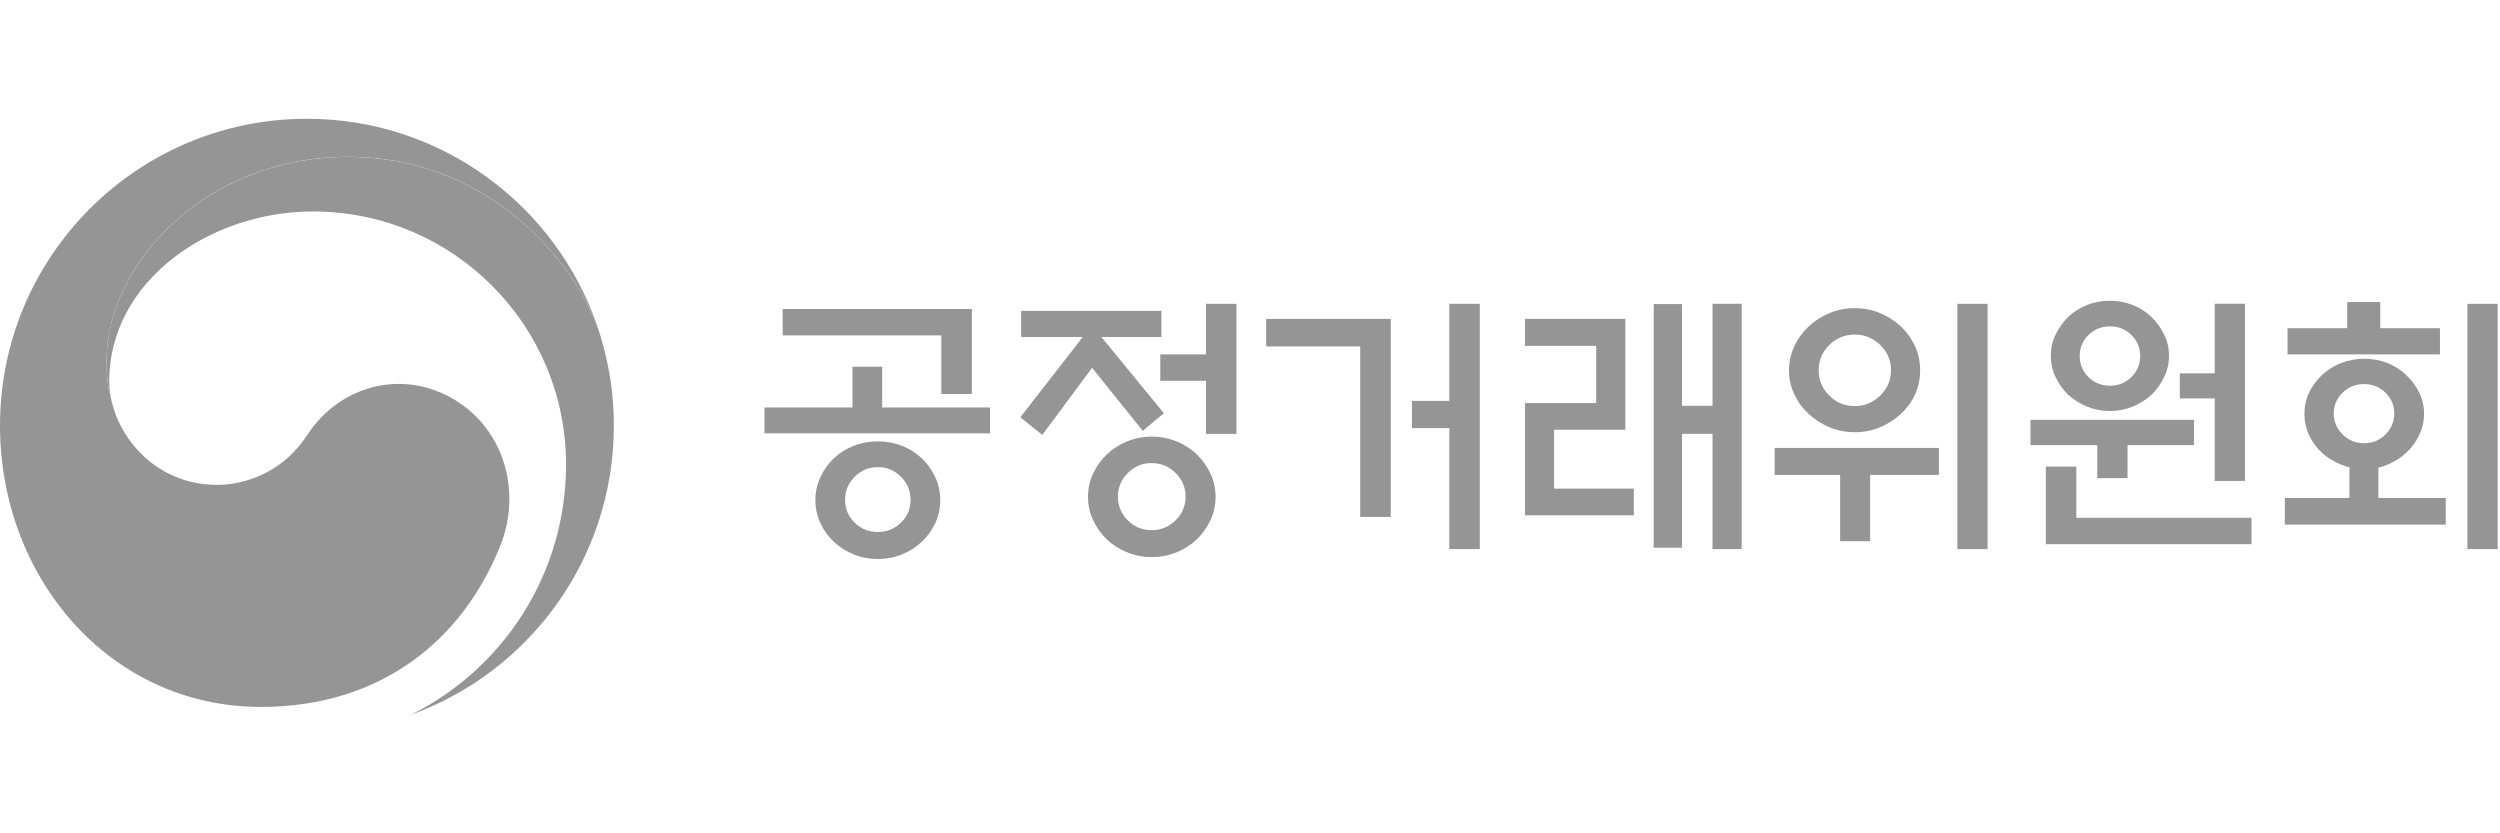 <svg width="120" height="40" viewBox="0 0 214 51" fill="none" xmlns="http://www.w3.org/2000/svg">
<path d="M39.362 24.342C34.937 21.334 29.261 22.56 26.286 27.086C23.8 30.87 20.045 31.34 18.594 31.34C13.857 31.34 10.614 28.006 9.656 24.557C9.647 24.524 9.642 24.495 9.632 24.462C9.613 24.423 9.604 24.385 9.594 24.342C9.216 22.905 9.125 22.22 9.125 20.687C9.125 12.439 17.583 3.257 29.769 3.257C42.246 3.257 49.388 12.755 51.222 18.034C51.193 17.943 51.165 17.847 51.131 17.751C47.587 7.429 37.796 0 26.272 0C11.764 0 0 11.764 0 26.272C0 39.243 9.354 50.346 22.33 50.346C32.685 50.346 39.636 44.545 42.825 36.546C44.579 32.183 43.338 27.043 39.362 24.342Z" fill="#959595"/>
<path d="M51.39 18.554C49.857 13.405 42.663 3.265 29.769 3.265C17.584 3.265 9.125 12.447 9.125 20.695C9.125 22.223 9.216 22.912 9.594 24.349C9.436 23.717 9.35 23.09 9.35 22.472C9.35 13.884 17.948 7.935 26.79 7.935C38.759 7.935 48.454 17.634 48.454 29.599C48.454 38.977 43.056 47.096 35.21 50.995L35.215 51C45.321 47.34 52.544 37.655 52.544 26.284C52.544 23.597 52.185 21.222 51.39 18.554Z" fill="#959595"/>
<path d="M84.745 24.712V26.925H65.438V24.712H72.972V21.225H75.515V24.712H84.745ZM80.578 23.558V18.543H66.994V16.282H83.193V23.558H80.578ZM80.487 32.649C80.487 33.339 80.343 33.99 80.066 34.603C79.778 35.216 79.404 35.738 78.935 36.179C78.447 36.653 77.881 37.017 77.23 37.285C76.579 37.549 75.884 37.683 75.142 37.683C74.404 37.683 73.71 37.549 73.058 37.285C72.407 37.017 71.837 36.648 71.348 36.179C70.879 35.738 70.5 35.216 70.218 34.603C69.935 33.99 69.796 33.339 69.796 32.649C69.796 31.959 69.94 31.303 70.218 30.695C70.5 30.082 70.879 29.55 71.348 29.095C71.837 28.625 72.407 28.262 73.058 28.003C73.71 27.744 74.404 27.615 75.142 27.615C75.879 27.615 76.574 27.744 77.23 28.003C77.881 28.262 78.447 28.625 78.935 29.095C79.404 29.555 79.783 30.086 80.066 30.695C80.343 31.303 80.487 31.959 80.487 32.649ZM77.944 32.62C77.944 31.854 77.671 31.193 77.12 30.642C76.569 30.091 75.913 29.818 75.142 29.818C74.375 29.818 73.714 30.091 73.163 30.642C72.613 31.193 72.34 31.849 72.34 32.62C72.34 33.391 72.617 34.043 73.163 34.574C73.71 35.106 74.371 35.374 75.142 35.374C75.913 35.374 76.569 35.106 77.12 34.574C77.671 34.043 77.944 33.391 77.944 32.62Z" fill="#959595"/>
<path d="M87.409 18.688V16.446H99.416V18.683H94.282L99.627 25.202L97.817 26.711L93.482 21.317L89.219 27.065L87.337 25.556L92.682 18.683H87.409V18.688ZM104.053 32.363C104.053 33.067 103.909 33.733 103.617 34.355C103.325 34.973 102.937 35.519 102.453 35.993C101.965 36.463 101.39 36.836 100.724 37.109C100.054 37.382 99.345 37.521 98.593 37.521C97.855 37.521 97.146 37.382 96.471 37.109C95.795 36.836 95.216 36.463 94.732 35.993C94.243 35.519 93.856 34.978 93.568 34.355C93.276 33.737 93.132 33.072 93.132 32.363C93.132 31.659 93.276 30.993 93.568 30.375C93.86 29.757 94.243 29.211 94.732 28.737C95.221 28.267 95.8 27.894 96.471 27.621C97.146 27.343 97.855 27.209 98.593 27.209C99.345 27.209 100.054 27.348 100.724 27.621C101.39 27.894 101.969 28.267 102.453 28.737C102.942 29.211 103.325 29.752 103.617 30.375C103.905 30.993 104.053 31.659 104.053 32.363ZM101.486 32.343C101.486 31.558 101.198 30.883 100.628 30.317C100.054 29.752 99.369 29.474 98.569 29.474C97.783 29.474 97.108 29.757 96.543 30.317C95.978 30.883 95.695 31.558 95.695 32.343C95.695 33.143 95.978 33.824 96.543 34.379C97.108 34.935 97.783 35.217 98.569 35.217C99.369 35.217 100.054 34.935 100.628 34.379C101.198 33.819 101.486 33.143 101.486 32.343ZM103.229 26.974V22.429H99.321V20.168H103.229V15.838H105.84V26.974H103.229V26.974Z" fill="#959595"/>
<path d="M119.045 34.082H116.435V19.488H108.383V17.131H119.05V34.082H119.045ZM124.06 15.838H126.67V36.836H124.06V26.481H120.86V24.148H124.06V15.838Z" fill="#959595"/>
<path d="M139.857 33.943H130.536V24.335H136.633V19.44H130.536V17.131H139.129V26.62H133.031V31.659H139.857V33.943ZM143.981 15.862V24.57H146.591V15.838H149.087V36.836H146.591V26.969H143.981V36.717H141.557V15.862H143.981Z" fill="#959595"/>
<path d="M151.912 30.485V28.176H165.97V30.485H160.083V36.161H157.516V30.485H151.912ZM164.366 21.533C164.366 22.256 164.222 22.936 163.934 23.583C163.642 24.225 163.235 24.78 162.723 25.255C162.205 25.743 161.607 26.126 160.931 26.409C160.256 26.692 159.533 26.831 158.766 26.831C158 26.831 157.277 26.687 156.601 26.409C155.926 26.126 155.332 25.743 154.81 25.255C154.293 24.78 153.885 24.225 153.589 23.583C153.287 22.941 153.138 22.256 153.138 21.533C153.138 20.814 153.287 20.13 153.589 19.483C153.885 18.841 154.293 18.276 154.81 17.787C155.327 17.304 155.921 16.916 156.601 16.633C157.281 16.35 158 16.212 158.766 16.212C159.533 16.212 160.261 16.35 160.931 16.633C161.607 16.916 162.205 17.304 162.723 17.787C163.24 18.276 163.642 18.841 163.934 19.483C164.222 20.13 164.366 20.814 164.366 21.533ZM161.87 21.533C161.87 20.685 161.564 19.962 160.955 19.368C160.342 18.769 159.614 18.472 158.762 18.472C157.914 18.472 157.19 18.774 156.582 19.368C155.979 19.967 155.677 20.685 155.677 21.533C155.677 22.366 155.979 23.085 156.582 23.688C157.186 24.292 157.914 24.594 158.762 24.594C159.609 24.594 160.342 24.292 160.955 23.688C161.564 23.085 161.87 22.366 161.87 21.533ZM167.546 15.838H170.137V36.836H167.546V15.838Z" fill="#959595"/>
<path d="M182.117 27.934V30.76H179.526V27.934H173.807V25.769H187.812V27.934H182.117ZM177.734 29.773V34.156H192.731V36.417H175.124V29.773H177.734ZM185.666 20.285C185.666 20.926 185.532 21.535 185.254 22.11C184.976 22.684 184.617 23.187 184.162 23.628C183.707 24.049 183.171 24.389 182.562 24.639C181.954 24.887 181.298 25.017 180.608 25.017C179.914 25.017 179.267 24.892 178.654 24.639C178.041 24.385 177.5 24.049 177.03 23.628C176.59 23.187 176.235 22.684 175.957 22.11C175.684 21.535 175.55 20.926 175.55 20.285C175.55 19.638 175.684 19.034 175.957 18.469C176.235 17.904 176.59 17.401 177.03 16.965C177.504 16.525 178.041 16.184 178.654 15.94C179.267 15.696 179.918 15.576 180.608 15.576C181.298 15.576 181.949 15.696 182.562 15.94C183.175 16.184 183.707 16.525 184.162 16.965C184.617 17.406 184.976 17.909 185.254 18.469C185.532 19.034 185.666 19.638 185.666 20.285ZM183.199 20.308C183.199 19.604 182.946 19.001 182.447 18.508C181.945 18.014 181.331 17.77 180.613 17.77C179.89 17.77 179.277 18.014 178.774 18.508C178.271 19.006 178.022 19.604 178.022 20.308C178.022 21.013 178.271 21.611 178.774 22.11C179.272 22.603 179.885 22.852 180.613 22.852C181.331 22.852 181.945 22.603 182.447 22.11C182.946 21.611 183.199 21.013 183.199 20.308ZM189.579 23.934H186.591V21.793H189.579V15.835H192.171V30.999H189.579V23.934Z" fill="#959595"/>
<path d="M209.352 34.742H195.582V32.458H201.114V29.842C200.86 29.78 200.625 29.703 200.41 29.608C199.782 29.359 199.232 29.019 198.762 28.597C198.293 28.156 197.924 27.654 197.656 27.079C197.388 26.504 197.258 25.896 197.258 25.254C197.258 24.612 197.392 24.004 197.656 23.443C197.924 22.878 198.293 22.375 198.762 21.934C199.232 21.499 199.778 21.154 200.4 20.909C201.018 20.665 201.684 20.545 202.393 20.545C203.102 20.545 203.758 20.665 204.371 20.909C204.979 21.154 205.516 21.499 205.966 21.934C206.44 22.375 206.809 22.878 207.087 23.443C207.36 24.008 207.499 24.612 207.499 25.254C207.499 25.896 207.36 26.504 207.087 27.079C206.809 27.654 206.44 28.156 205.966 28.597C205.511 29.019 204.979 29.359 204.371 29.608C204.117 29.718 203.859 29.804 203.59 29.866V32.458H209.357V34.742H209.352ZM200.922 17.93V15.693H203.748V17.93H208.859V20.167H195.816V17.93H200.922ZM204.951 25.23C204.951 24.535 204.697 23.946 204.199 23.448C203.696 22.955 203.083 22.71 202.359 22.71C201.636 22.71 201.028 22.955 200.525 23.448C200.022 23.946 199.768 24.535 199.768 25.23C199.768 25.92 200.022 26.518 200.525 27.021C201.023 27.519 201.636 27.773 202.359 27.773C203.083 27.773 203.696 27.524 204.199 27.021C204.697 26.518 204.951 25.92 204.951 25.23ZM211.211 15.837H213.802V36.836H211.211V15.837Z" fill="#959595"/>
</svg>
